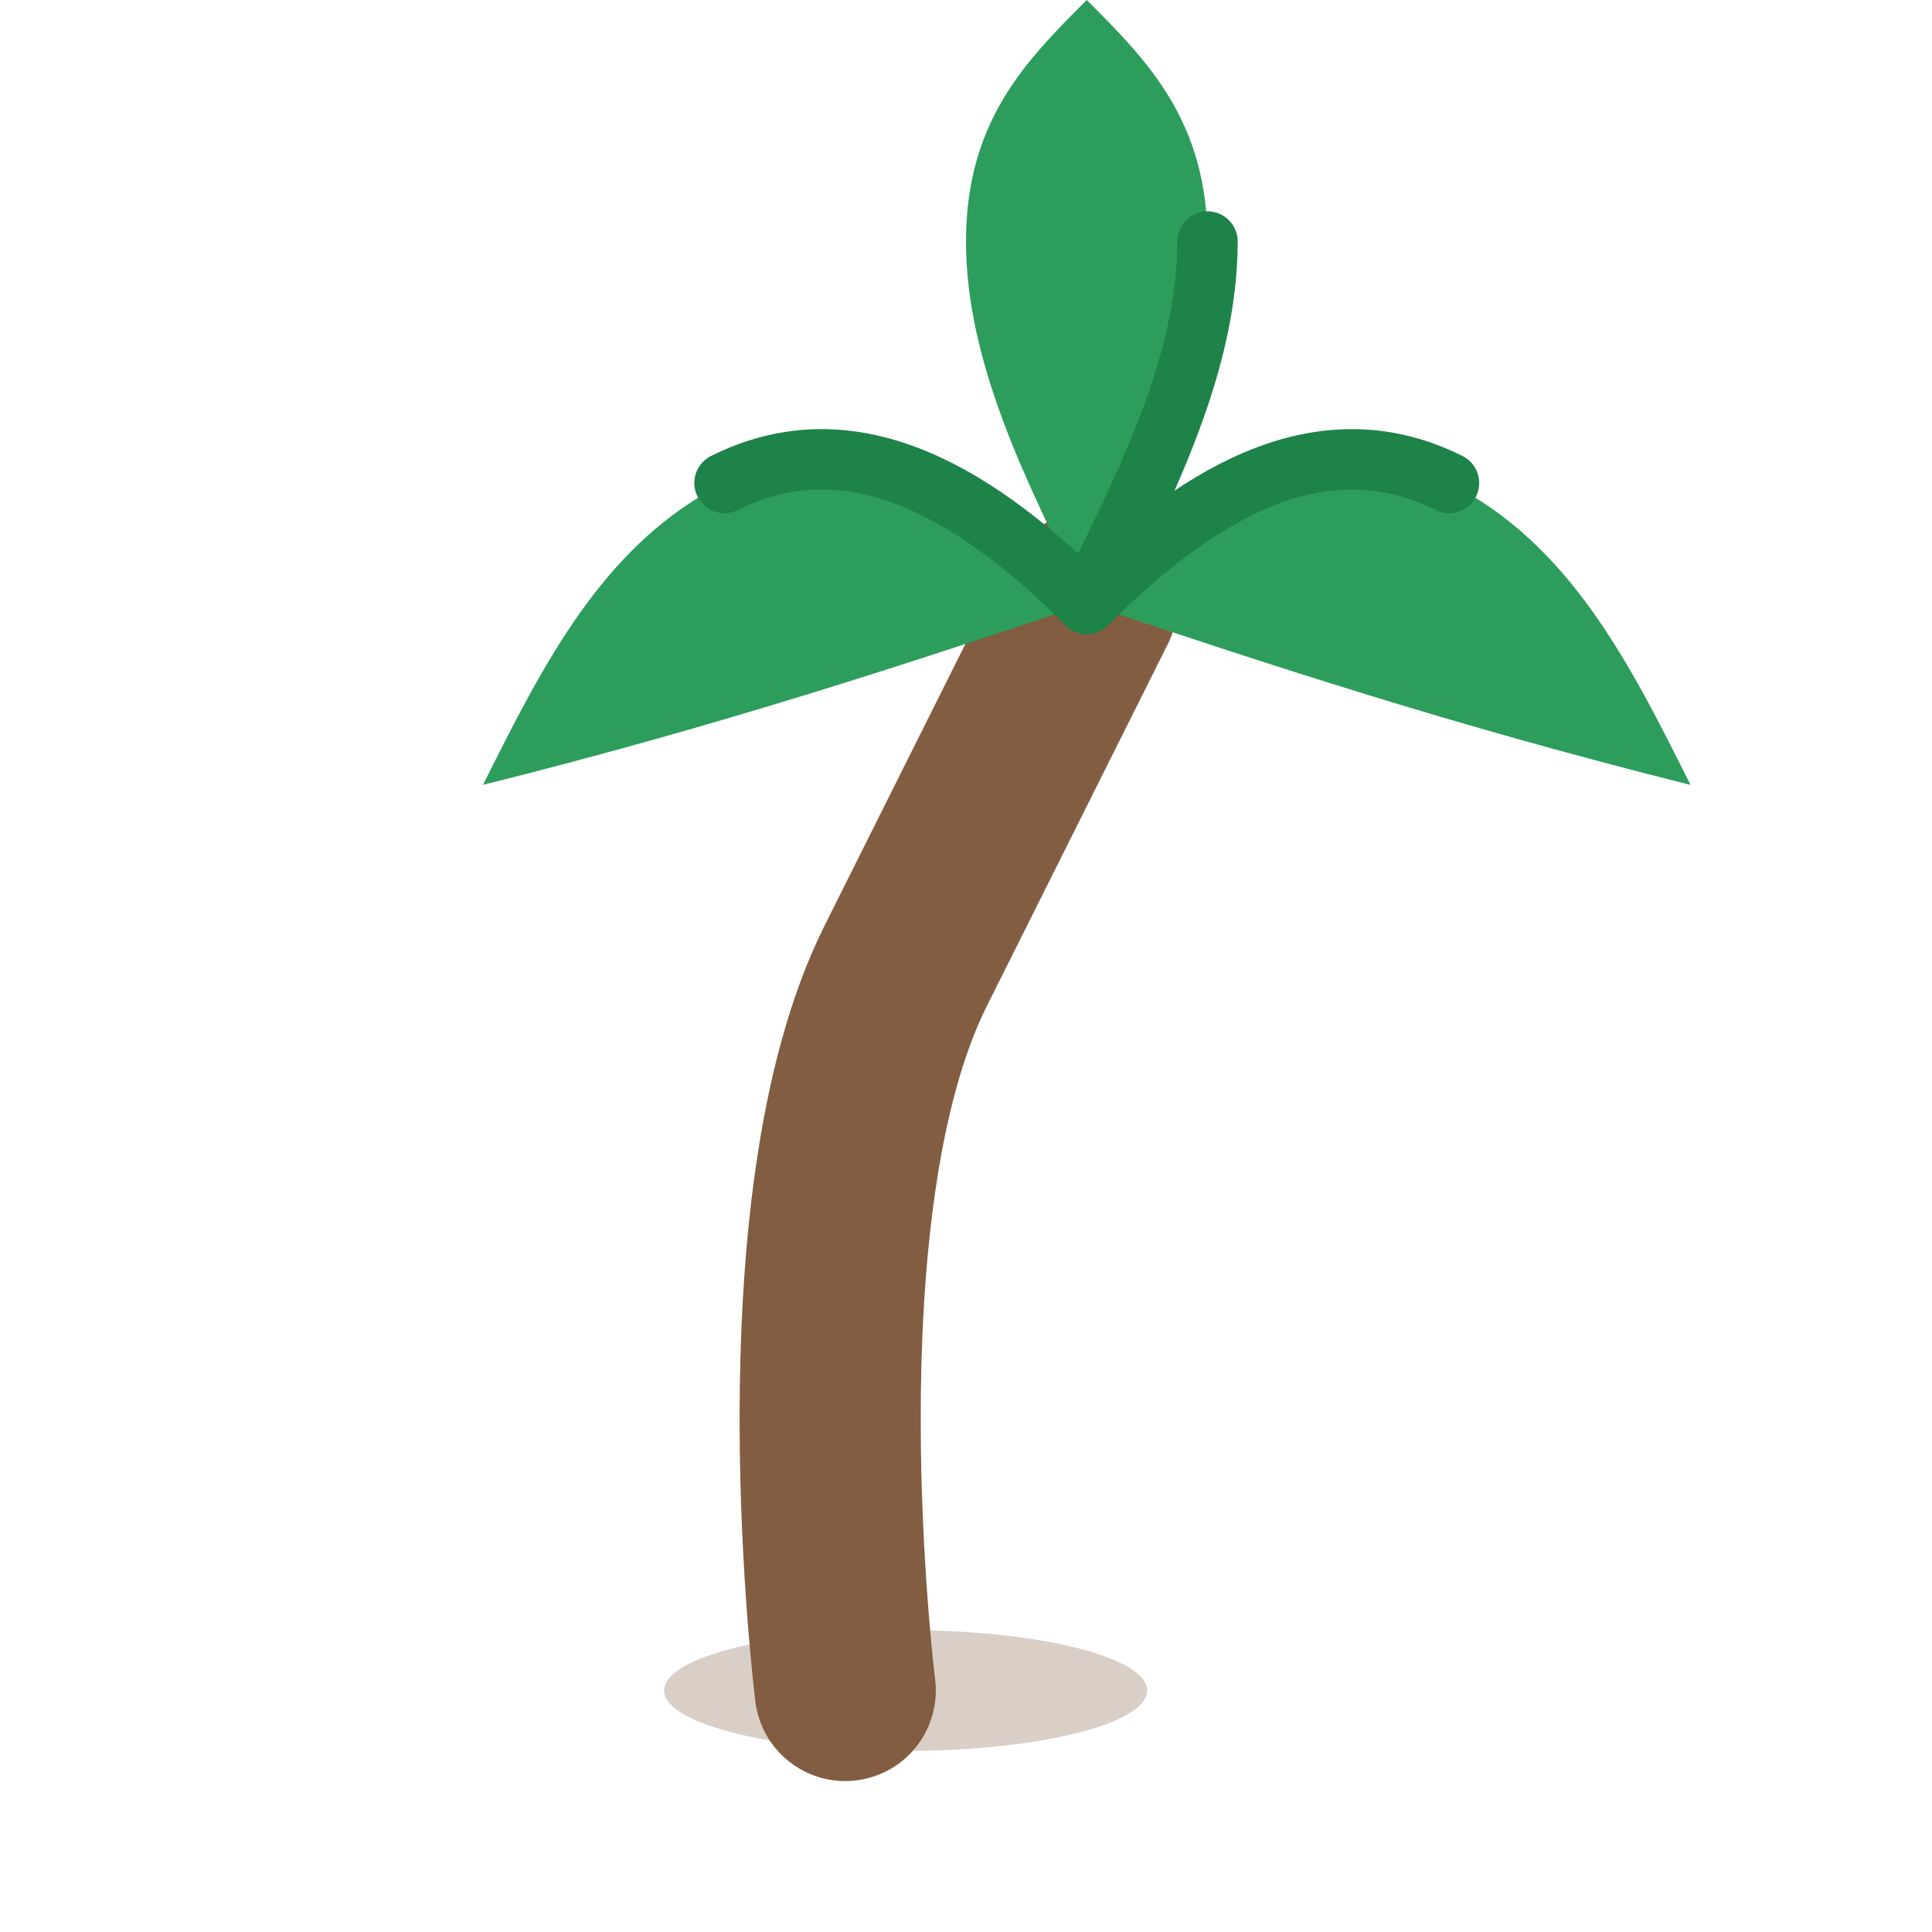 <?xml version="1.0" encoding="UTF-8"?>
<svg width="32" height="32" viewBox="0 0 32 32" version="1.1" xmlns="http://www.w3.org/2000/svg">
    <title>Palm Tree Emoji</title>
    <g id="palm-tree-emoji" stroke="none" stroke-width="1" fill="none" fill-rule="evenodd">
        <!-- Trunk (curved like emoji) -->
        <path d="M14,28 C14,28 13,20 15,16 C17,12 18,10 18,10" 
              stroke="#825D41" stroke-width="3" stroke-linecap="round"/>
        
        <!-- Base shadow -->
        <ellipse cx="15" cy="28" rx="4" ry="1" fill="#825D41" opacity="0.3"/>
        
        <!-- Leaves (layered for 3D effect like emoji) -->
        <path d="M18,10 C16,8 14,7 12,8 C10,9 9,11 8,13 C12,12 15,11 18,10" 
              fill="#2D9D5C"/>
        <path d="M18,10 C20,8 22,7 24,8 C26,9 27,11 28,13 C24,12 21,11 18,10" 
              fill="#2D9D5C"/>
        <path d="M18,10 C19,8 20,6 20,4 C20,2 19,1 18,0 C17,1 16,2 16,4 C16,6 17,8 18,10" 
              fill="#2D9D5C"/>
        
        <!-- Highlights -->
        <path d="M18,10 C19,8 20,6 20,4" 
              stroke="#1E8348" stroke-width="1" stroke-linecap="round"/>
        <path d="M18,10 C20,8 22,7 24,8" 
              stroke="#1E8348" stroke-width="1" stroke-linecap="round"/>
        <path d="M18,10 C16,8 14,7 12,8" 
              stroke="#1E8348" stroke-width="1" stroke-linecap="round"/>
    </g>
</svg>
